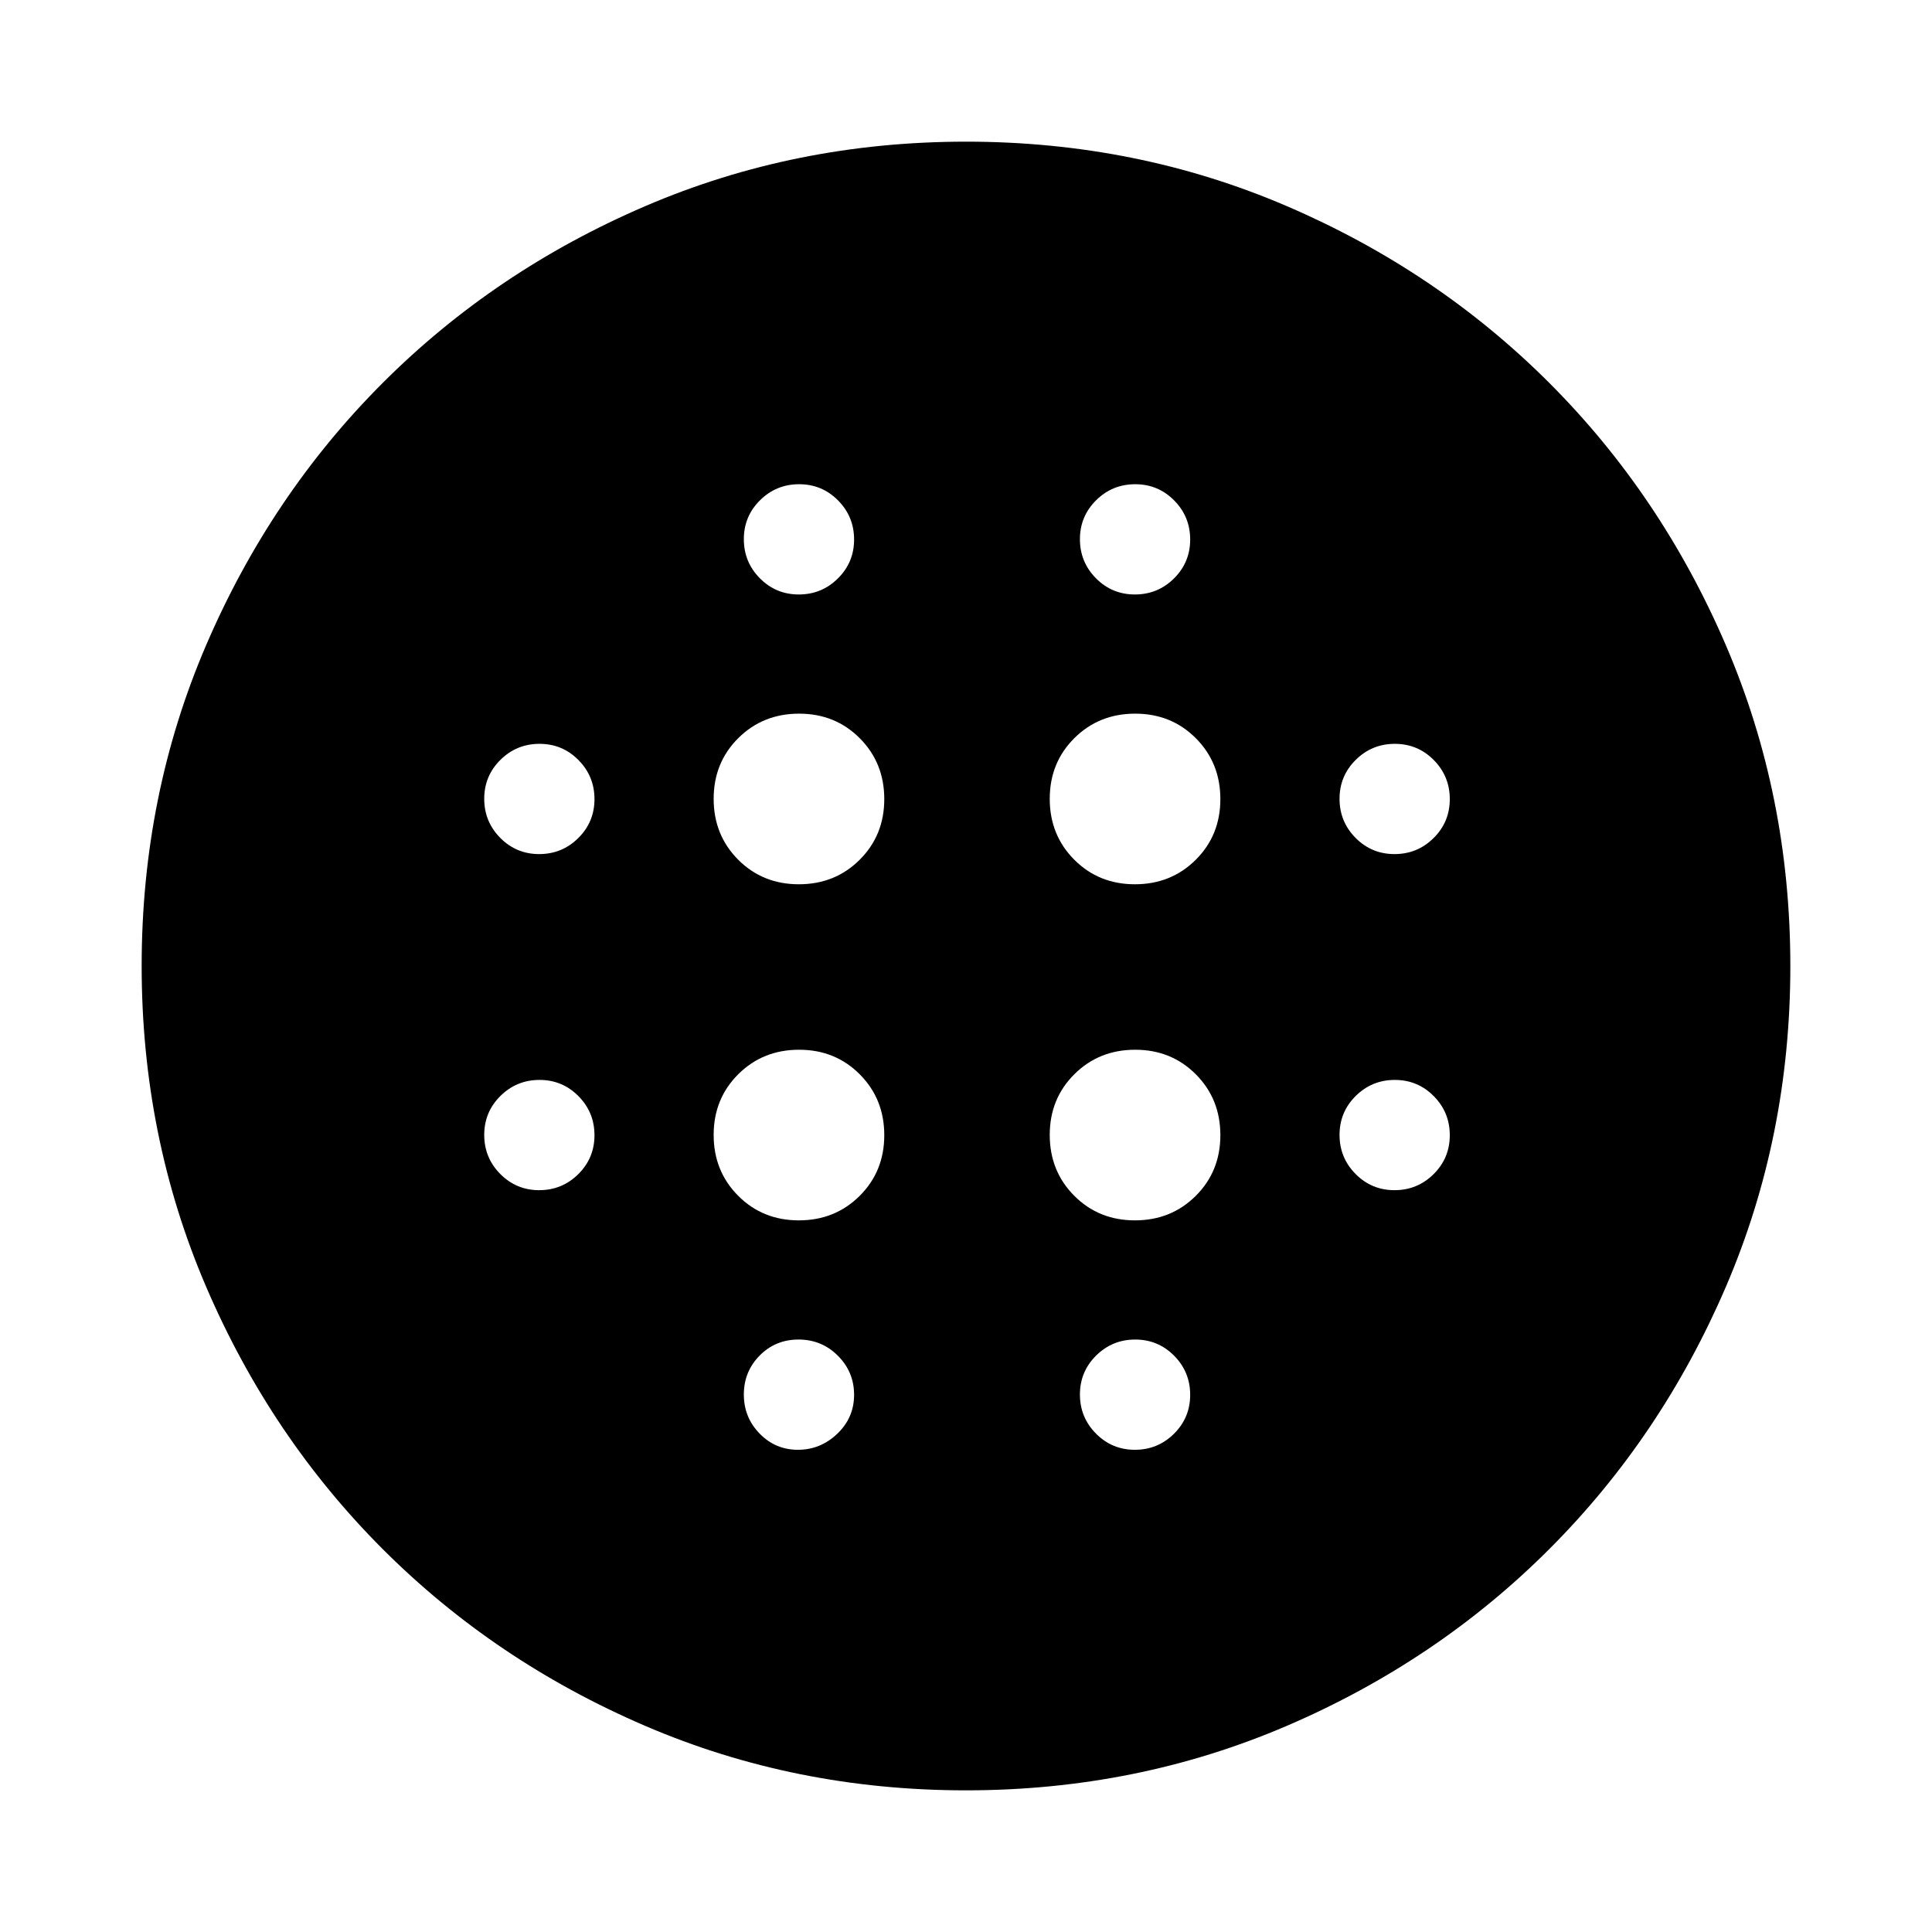 <svg xmlns="http://www.w3.org/2000/svg" width="48" height="48" viewBox="0 -960 960 960"><path d="M396.94-520.609q17.992 0 30.222-12.17 12.229-12.17 12.229-30.161 0-17.992-12.17-30.221-12.17-12.23-30.161-12.23-17.992 0-30.222 12.17-12.229 12.17-12.229 30.161 0 17.992 12.17 30.221 12.17 12.23 30.161 12.23Zm0 167q17.992 0 30.222-12.17 12.229-12.17 12.229-30.161 0-17.992-12.17-30.222-12.17-12.229-30.161-12.229-17.992 0-30.222 12.17-12.229 12.17-12.229 30.161 0 17.992 12.17 30.222 12.17 12.229 30.161 12.229Zm-129.021-182q11.377 0 19.425-7.967 8.047-7.967 8.047-19.343 0-11.377-7.967-19.425-7.967-8.047-19.343-8.047-11.377 0-19.425 7.967-8.047 7.967-8.047 19.343 0 11.377 7.967 19.425 7.967 8.047 19.343 8.047Zm128.572 296q11.205 0 19.553-7.967 8.347-7.967 8.347-19.343 0-11.377-8.052-19.425-8.053-8.047-19.544-8.047t-19.339 7.967q-7.847 7.967-7.847 19.343 0 11.377 7.838 19.425 7.839 8.047 19.044 8.047Zm-128.572-129q11.377 0 19.425-7.967 8.047-7.967 8.047-19.343 0-11.377-7.967-19.425-7.967-8.047-19.343-8.047-11.377 0-19.425 7.967-8.047 7.967-8.047 19.343 0 11.377 7.967 19.425 7.967 8.047 19.343 8.047Zm129-296q11.377 0 19.425-7.967 8.047-7.967 8.047-19.343 0-11.377-7.967-19.425-7.967-8.047-19.343-8.047-11.377 0-19.425 7.967-8.047 7.967-8.047 19.343 0 11.377 7.967 19.425 7.967 8.047 19.343 8.047Zm167.021 144q17.992 0 30.221-12.17 12.23-12.17 12.23-30.161 0-17.992-12.17-30.221-12.17-12.23-30.161-12.23-17.992 0-30.221 12.17-12.23 12.17-12.23 30.161 0 17.992 12.17 30.221 12.17 12.23 30.161 12.23Zm-.021-144q11.377 0 19.425-7.967 8.047-7.967 8.047-19.343 0-11.377-7.967-19.425-7.967-8.047-19.343-8.047-11.377 0-19.425 7.967-8.047 7.967-8.047 19.343 0 11.377 7.967 19.425 7.967 8.047 19.343 8.047Zm129 296q11.377 0 19.425-7.967 8.047-7.967 8.047-19.343 0-11.377-7.967-19.425-7.967-8.047-19.343-8.047-11.377 0-19.425 7.967-8.047 7.967-8.047 19.343 0 11.377 7.967 19.425 7.967 8.047 19.343 8.047Zm0-167q11.377 0 19.425-7.967 8.047-7.967 8.047-19.343 0-11.377-7.967-19.425-7.967-8.047-19.343-8.047-11.377 0-19.425 7.967-8.047 7.967-8.047 19.343 0 11.377 7.967 19.425 7.967 8.047 19.343 8.047ZM479.964-70.391q-84.857 0-159.454-32.065-74.597-32.065-130.293-87.761-55.696-55.696-87.761-130.329-32.065-74.633-32.065-159.49 0-84.857 32.065-159.454 32.065-74.597 87.761-130.293 55.696-55.696 130.329-87.761 74.633-32.065 159.49-32.065 84.857 0 159.454 32.065 74.597 32.065 130.293 87.761 55.696 55.696 87.761 130.329 32.065 74.633 32.065 159.49 0 84.857-32.065 159.454-32.065 74.597-87.761 130.293-55.696 55.696-130.329 87.761-74.633 32.065-159.49 32.065Zm83.955-169.218q11.377 0 19.425-7.967 8.047-7.967 8.047-19.343 0-11.377-7.967-19.425-7.967-8.047-19.343-8.047-11.377 0-19.425 7.967-8.047 7.967-8.047 19.343 0 11.377 7.967 19.425 7.967 8.047 19.343 8.047Zm.021-114q17.992 0 30.221-12.17 12.23-12.17 12.23-30.161 0-17.992-12.17-30.222-12.17-12.229-30.161-12.229-17.992 0-30.221 12.17-12.23 12.17-12.23 30.161 0 17.992 12.17 30.222 12.17 12.229 30.161 12.229Z"/></svg>